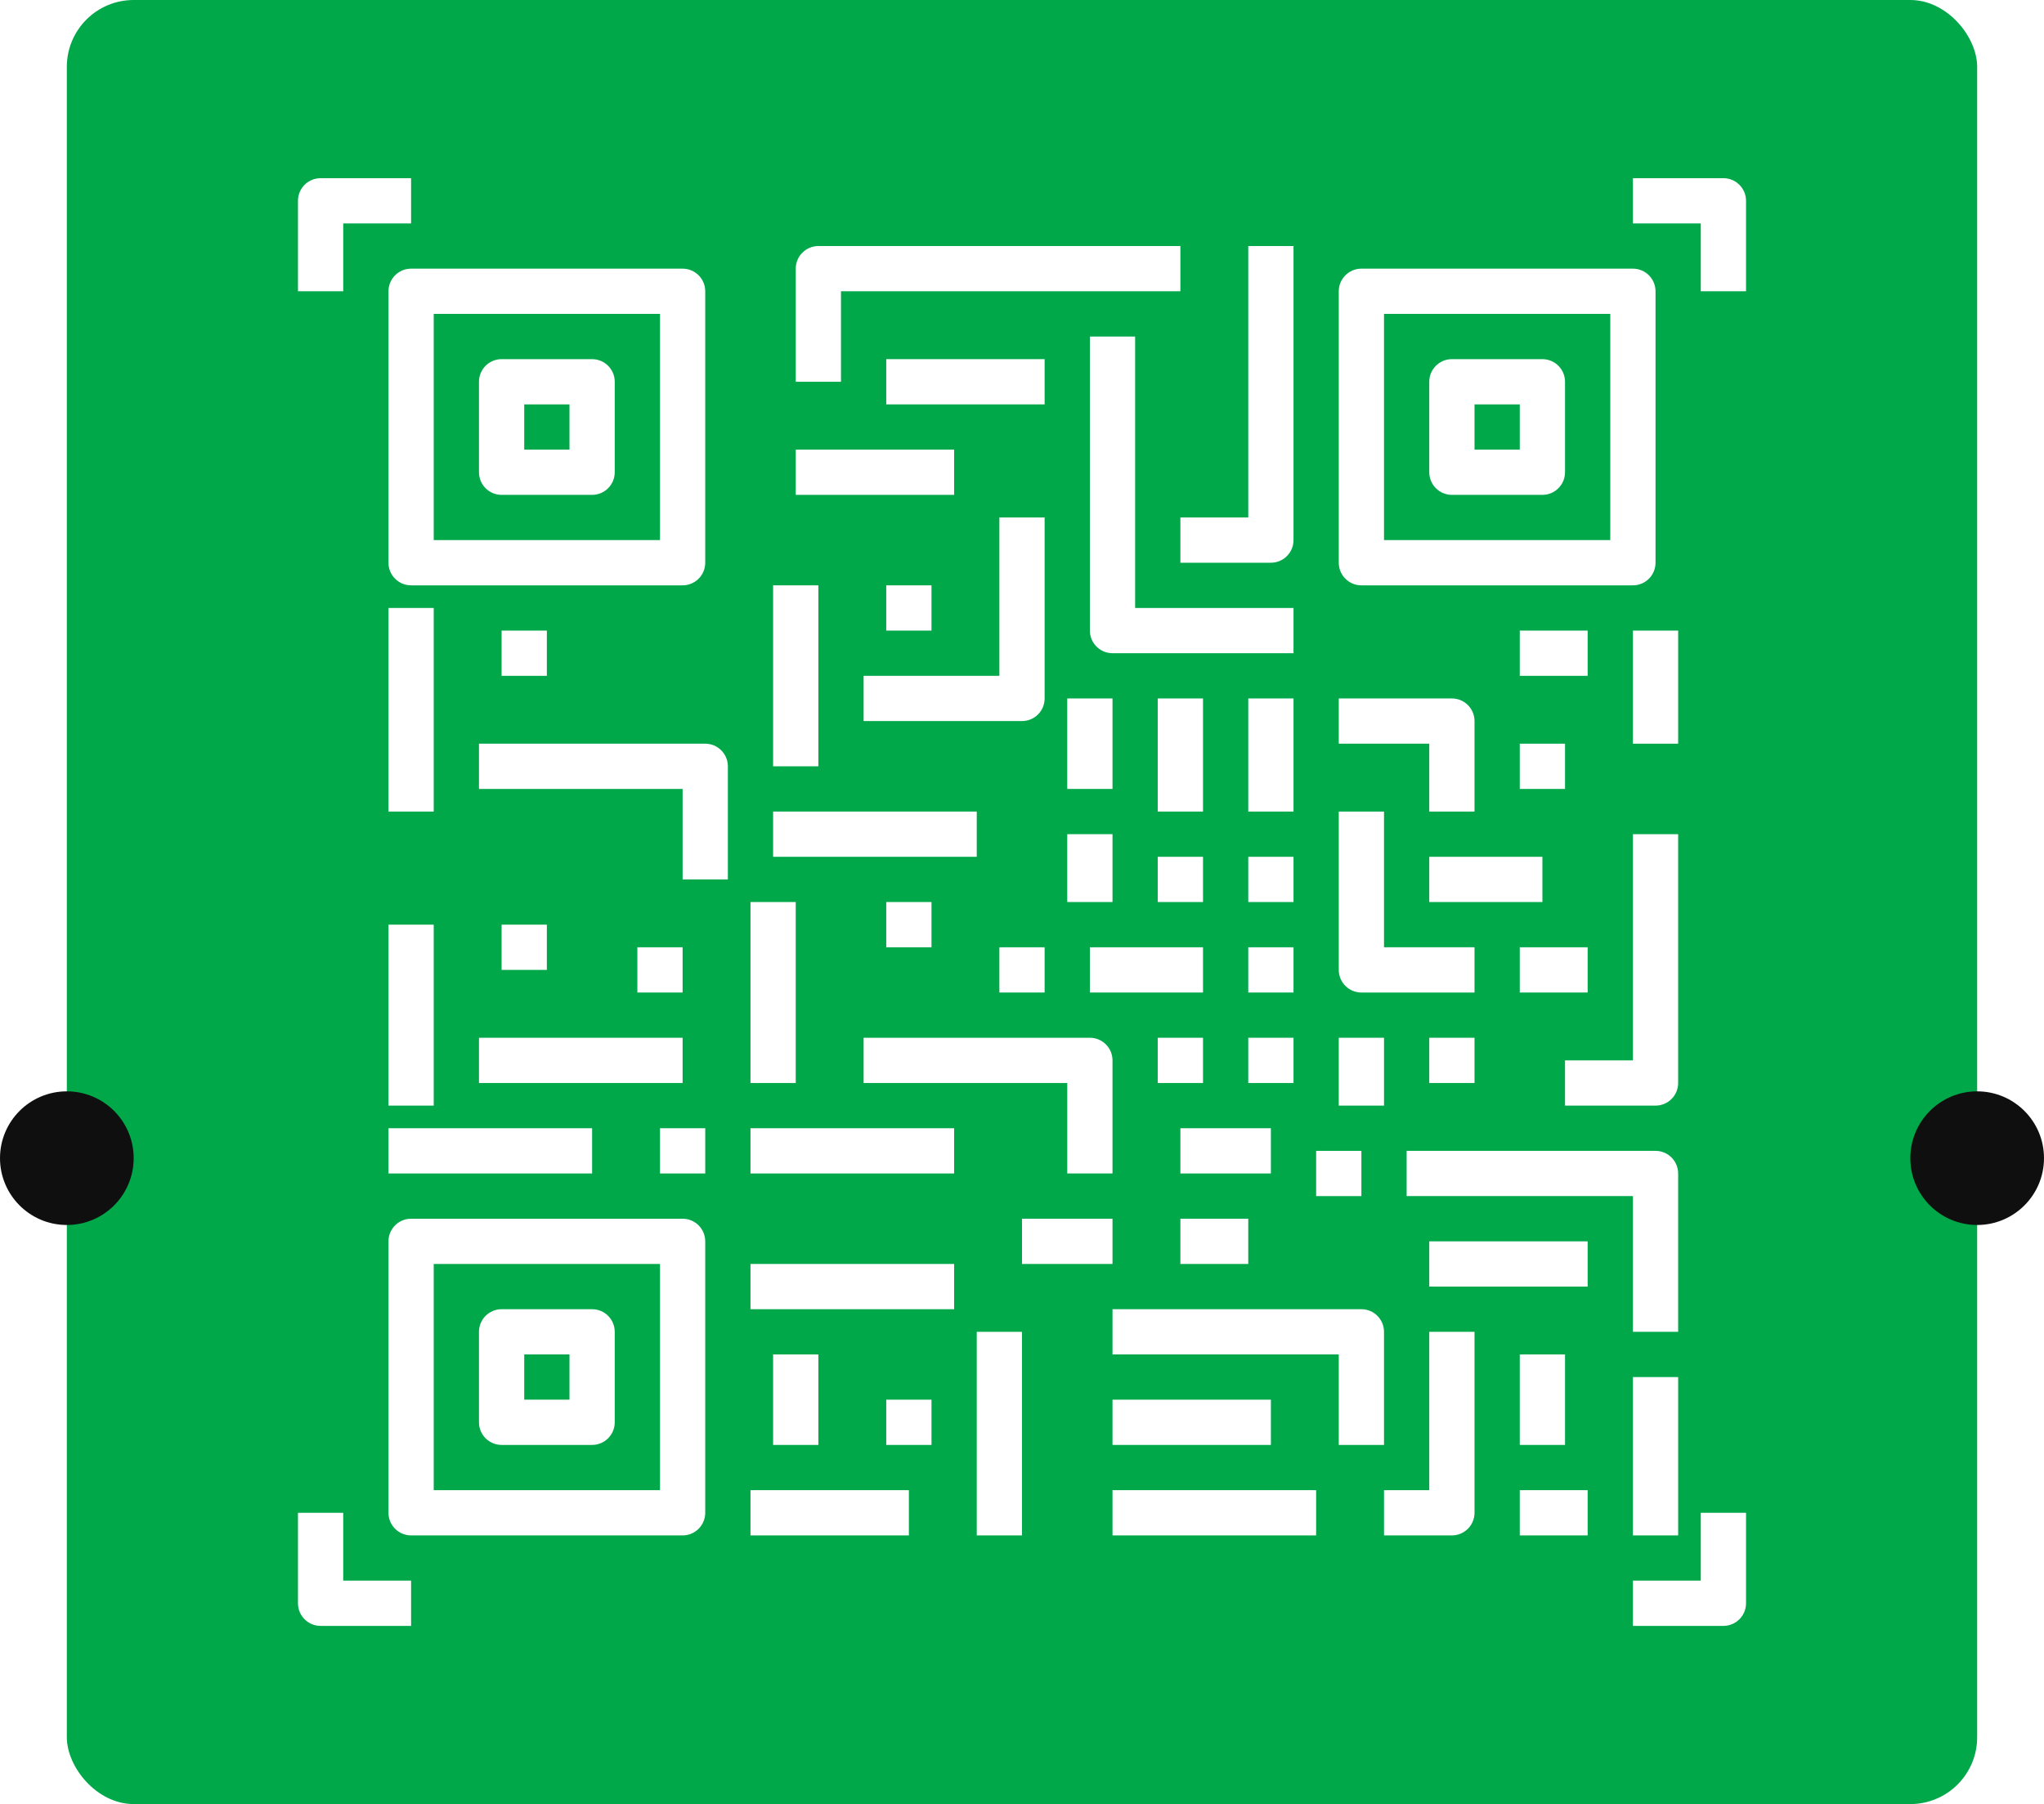 <svg width="367" height="324" viewBox="0 0 367 324" fill="none" xmlns="http://www.w3.org/2000/svg">
<rect x="12" width="343" height="324" rx="12" fill="#00A849"/>
<g filter="url(#filter0_f_19237_15053)">
<g clip-path="url(#clip0_19237_15053)">
<path d="M216 125.438H207.875V145.75H216V125.438Z" fill="white"/>
<path d="M232.25 125.438H224.125V145.75H232.25V125.438Z" fill="white"/>
<path d="M216 153.875H207.875V162H216V153.875Z" fill="white"/>
<path d="M232.25 153.875H224.125V162H232.25V153.875Z" fill="white"/>
<path d="M187.562 170.125H179.438V178.25H187.562V170.125Z" fill="white"/>
<path d="M167.25 251.375H159.125V259.5H167.25V251.375Z" fill="white"/>
<path d="M232.25 170.125H224.125V178.25H232.25V170.125Z" fill="white"/>
<path d="M216 186.375H207.875V194.5H216V186.375Z" fill="white"/>
<path d="M232.25 186.375H224.125V194.5H232.25V186.375Z" fill="white"/>
<path d="M61.625 40.125H73.812V32H57.562C55.32 32 53.5 33.82 53.5 36.062V52.312H61.625V40.125Z" fill="white"/>
<path d="M309.438 32H293.188V40.125H305.375V52.312H313.5V36.062C313.5 33.82 311.68 32 309.438 32Z" fill="white"/>
<path d="M61.625 271.688H53.5V287.938C53.5 290.18 55.32 292 57.562 292H73.812V283.875H61.625V271.688Z" fill="white"/>
<path d="M305.375 283.875H293.188V292H309.438C311.68 292 313.5 290.18 313.5 287.938V271.688H305.375V283.875Z" fill="white"/>
<path d="M69.75 52.312V101.062C69.75 103.305 71.57 105.125 73.812 105.125H122.562C124.805 105.125 126.625 103.305 126.625 101.062V52.312C126.625 50.07 124.805 48.25 122.562 48.25H73.812C71.57 48.25 69.75 50.07 69.75 52.312ZM77.875 56.375H118.5V97H77.875V56.375Z" fill="white"/>
<path d="M106.312 64.5H90.062C87.82 64.5 86 66.32 86 68.562V84.812C86 87.055 87.82 88.875 90.062 88.875H106.312C108.555 88.875 110.375 87.055 110.375 84.812V68.562C110.375 66.32 108.555 64.5 106.312 64.5ZM102.25 80.75H94.125V72.625H102.25V80.75Z" fill="white"/>
<path d="M244.438 105.125H293.188C295.43 105.125 297.25 103.305 297.25 101.062V52.312C297.25 50.07 295.43 48.25 293.188 48.25H244.438C242.195 48.25 240.375 50.07 240.375 52.312V101.062C240.375 103.305 242.195 105.125 244.438 105.125ZM248.5 56.375H289.125V97H248.5V56.375Z" fill="white"/>
<path d="M276.938 64.5H260.688C258.445 64.5 256.625 66.32 256.625 68.562V84.812C256.625 87.055 258.445 88.875 260.688 88.875H276.938C279.18 88.875 281 87.055 281 84.812V68.562C281 66.32 279.18 64.5 276.938 64.5ZM272.875 80.75H264.75V72.625H272.875V80.75Z" fill="white"/>
<path d="M122.562 218.875H73.812C71.57 218.875 69.75 220.695 69.75 222.938V271.688C69.75 273.93 71.57 275.75 73.812 275.75H122.562C124.805 275.75 126.625 273.93 126.625 271.688V222.938C126.625 220.695 124.805 218.875 122.562 218.875ZM118.5 267.625H77.875V227H118.5V267.625Z" fill="white"/>
<path d="M90.062 259.5H106.312C108.555 259.5 110.375 257.68 110.375 255.438V239.188C110.375 236.945 108.555 235.125 106.312 235.125H90.062C87.82 235.125 86 236.945 86 239.188V255.438C86 257.68 87.82 259.5 90.062 259.5ZM94.125 243.25H102.25V251.375H94.125V243.25Z" fill="white"/>
<path d="M232.25 109.188H203.812V60.438H195.688V113.25C195.688 115.493 197.508 117.312 199.75 117.312H232.25V109.188Z" fill="white"/>
<path d="M171.312 80.75H142.875V88.875H171.312V80.75Z" fill="white"/>
<path d="M187.562 64.5H159.125V72.625H187.562V64.5Z" fill="white"/>
<path d="M77.875 109.188H69.75V145.75H77.875V109.188Z" fill="white"/>
<path d="M126.625 133.562H86V141.688H122.562V157.938H130.688V137.625C130.688 135.383 128.868 133.562 126.625 133.562Z" fill="white"/>
<path d="M98.188 113.25H90.062V121.375H98.188V113.25Z" fill="white"/>
<path d="M146.938 105.125H138.812V137.625H146.938V105.125Z" fill="white"/>
<path d="M175.375 145.75H138.812V153.875H175.375V145.75Z" fill="white"/>
<path d="M301.312 149.812H293.188V190.438H281V198.562H297.25C299.493 198.562 301.312 196.743 301.312 194.5V149.812Z" fill="white"/>
<path d="M167.25 105.125H159.125V113.25H167.25V105.125Z" fill="white"/>
<path d="M77.875 166.062H69.75V198.562H77.875V166.062Z" fill="white"/>
<path d="M106.312 202.625H69.75V210.75H106.312V202.625Z" fill="white"/>
<path d="M256.625 145.75H264.75V129.5C264.75 127.258 262.93 125.438 260.688 125.438H240.375V133.562H256.625V145.75Z" fill="white"/>
<path d="M98.188 166.062H90.062V174.188H98.188V166.062Z" fill="white"/>
<path d="M142.875 162H134.75V194.5H142.875V162Z" fill="white"/>
<path d="M171.312 202.625H134.75V210.75H171.312V202.625Z" fill="white"/>
<path d="M122.562 186.375H86V194.5H122.562V186.375Z" fill="white"/>
<path d="M146.938 243.25H138.812V259.5H146.938V243.25Z" fill="white"/>
<path d="M171.312 227H134.75V235.125H171.312V227Z" fill="white"/>
<path d="M199.75 210.75V190.438C199.75 188.195 197.93 186.375 195.688 186.375H155.062V194.5H191.625V210.75H199.75Z" fill="white"/>
<path d="M167.25 162H159.125V170.125H167.25V162Z" fill="white"/>
<path d="M122.562 170.125H114.438V178.25H122.562V170.125Z" fill="white"/>
<path d="M301.312 247.312H293.188V275.75H301.312V247.312Z" fill="white"/>
<path d="M285.062 267.625H272.875V275.75H285.062V267.625Z" fill="white"/>
<path d="M281 243.25H272.875V259.5H281V243.25Z" fill="white"/>
<path d="M301.312 210.75C301.312 208.508 299.493 206.688 297.25 206.688H252.562V214.812H293.188V239.188H301.312V210.75Z" fill="white"/>
<path d="M248.5 259.5V239.188C248.5 236.945 246.68 235.125 244.438 235.125H199.75V243.25H240.375V259.5H248.5Z" fill="white"/>
<path d="M285.062 222.938H256.625V231.062H285.062V222.938Z" fill="white"/>
<path d="M163.188 267.625H134.75V275.75H163.188V267.625Z" fill="white"/>
<path d="M183.5 239.188H175.375V275.75H183.5V239.188Z" fill="white"/>
<path d="M199.75 218.875H183.5V227H199.75V218.875Z" fill="white"/>
<path d="M244.438 178.25H264.75V170.125H248.5V145.75H240.375V174.188C240.375 176.43 242.195 178.25 244.438 178.25Z" fill="white"/>
<path d="M276.938 153.875H256.625V162H276.938V153.875Z" fill="white"/>
<path d="M285.062 113.25H272.875V121.375H285.062V113.25Z" fill="white"/>
<path d="M301.312 113.25H293.188V133.562H301.312V113.25Z" fill="white"/>
<path d="M281 133.562H272.875V141.688H281V133.562Z" fill="white"/>
<path d="M211.938 101.062H228.188C230.43 101.062 232.25 99.243 232.25 97V44.188H224.125V92.938H211.938V101.062Z" fill="white"/>
<path d="M151 52.312H211.938V44.188H146.938C144.695 44.188 142.875 46.008 142.875 48.25V68.562H151V52.312Z" fill="white"/>
<path d="M155.062 129.5H183.5C185.743 129.5 187.562 127.68 187.562 125.438V92.938H179.438V121.375H155.062V129.5Z" fill="white"/>
<path d="M199.75 125.438H191.625V141.688H199.75V125.438Z" fill="white"/>
<path d="M228.188 251.375H199.75V259.5H228.188V251.375Z" fill="white"/>
<path d="M236.312 267.625H199.75V275.75H236.312V267.625Z" fill="white"/>
<path d="M256.625 267.625H248.5V275.75H260.688C262.93 275.75 264.75 273.93 264.75 271.688V239.188H256.625V267.625Z" fill="white"/>
<path d="M126.625 202.625H118.5V210.75H126.625V202.625Z" fill="white"/>
<path d="M228.188 202.625H211.938V210.75H228.188V202.625Z" fill="white"/>
<path d="M248.5 186.375H240.375V198.562H248.5V186.375Z" fill="white"/>
<path d="M244.438 206.688H236.312V214.812H244.438V206.688Z" fill="white"/>
<path d="M224.125 218.875H211.938V227H224.125V218.875Z" fill="white"/>
<path d="M264.75 186.375H256.625V194.5H264.75V186.375Z" fill="white"/>
<path d="M285.062 170.125H272.875V178.25H285.062V170.125Z" fill="white"/>
<path d="M216 170.125H195.688V178.25H216V170.125Z" fill="white"/>
<path d="M199.75 149.812H191.625V162H199.75V149.812Z" fill="white"/>
</g>
</g>
<circle cx="355" cy="208" r="12" fill="#0F0F0F"/>
<circle cx="12" cy="208" r="12" fill="#0F0F0F"/>
<defs>
<filter id="filter0_f_19237_15053" x="22" y="22" width="323" height="280" filterUnits="userSpaceOnUse" color-interpolation-filters="sRGB">
<feFlood flood-opacity="0" result="BackgroundImageFix"/>
<feBlend mode="normal" in="SourceGraphic" in2="BackgroundImageFix" result="shape"/>
<feGaussianBlur stdDeviation="5" result="effect1_foregroundBlur_19237_15053"/>
</filter>
<clipPath id="clip0_19237_15053">
<rect width="260" height="260" fill="white" transform="translate(53.5 32)"/>
</clipPath>
</defs>
</svg>
